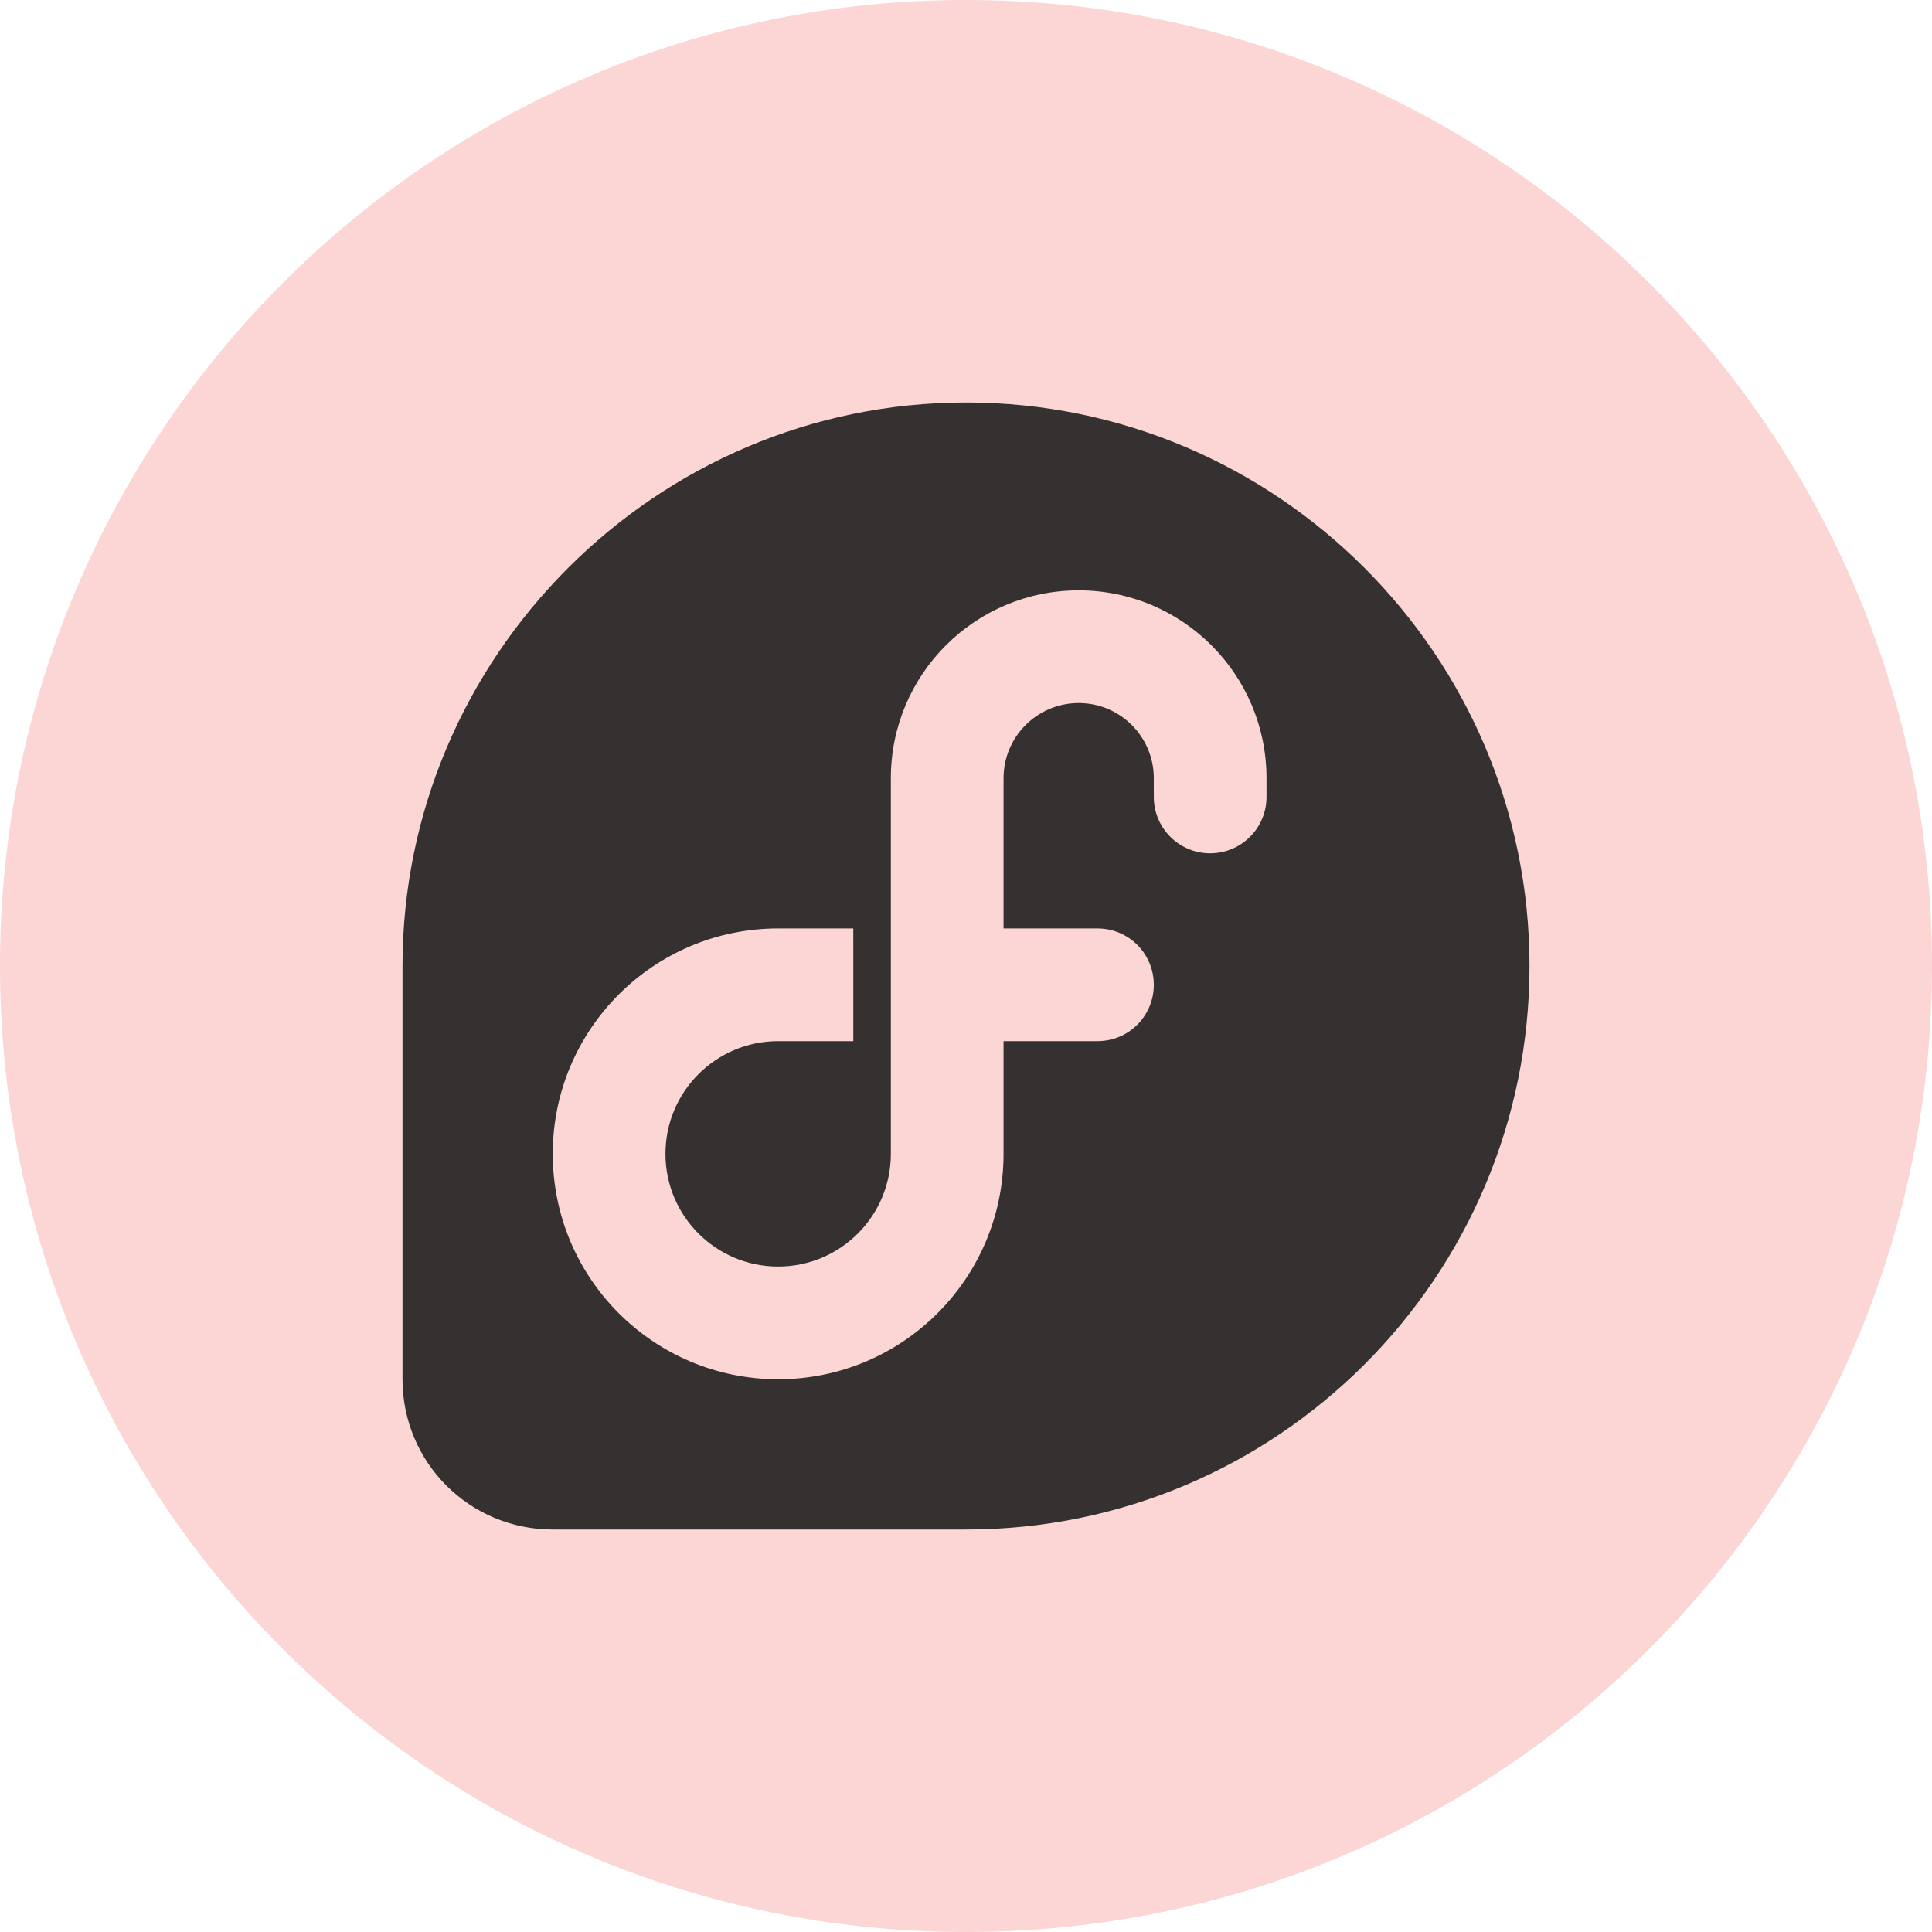 <?xml version="1.0" encoding="utf-8"?>
<svg width="48px" height="48px" viewBox="0 0 48 48" version="1.1" xmlns:xlink="http://www.w3.org/1999/xlink" xmlns="http://www.w3.org/2000/svg">
  <g id="distributor-logo-fedora">
    <path d="M24 0C37.255 0 48 10.745 48 24C48 37.255 37.255 48 24 48C10.745 48 0 37.255 0 24C0 10.745 10.745 0 24 0L24 0Z" id="Shape" fill="#FCD5D5" fill-rule="evenodd" stroke="none" />
    <g id="Group" transform="translate(10 10)">
      <path d="M14 0C6.289 0 0 6.309 0 14L0 24.267C0 26.335 1.665 28 3.733 28L14 28C21.732 28 28 21.732 28 14C28 6.268 21.711 0 14 0L14 0Z" id="Shape" fill="#353130" fill-rule="evenodd" stroke="none" />
      <path d="M13.067 0C10.489 0 8.4 2.089 8.4 4.667L8.4 14C8.4 15.546 7.146 16.8 5.6 16.8C4.054 16.8 2.8 15.546 2.8 14C2.8 12.454 4.054 11.2 5.6 11.2L7.467 11.2L7.467 8.4L5.6 8.4C2.507 8.4 0 10.907 0 14C0 17.093 2.507 19.6 5.6 19.6C8.693 19.6 11.2 17.093 11.2 14L11.2 11.2L13.533 11.2C14.309 11.2 14.933 10.576 14.933 9.8C14.933 9.024 14.309 8.4 13.533 8.4L11.2 8.4L11.2 4.667C11.2 3.636 12.036 2.8 13.067 2.8C14.098 2.8 14.933 3.636 14.933 4.667L14.933 5.133C14.933 5.907 15.56 6.533 16.333 6.533C17.107 6.533 17.733 5.907 17.733 5.133L17.733 4.667C17.733 2.089 15.644 0 13.067 0L13.067 0Z" transform="translate(3.733 4.667)" id="Shape" fill="#FCD5D5" fill-rule="evenodd" stroke="none" />
    </g>
  </g>
</svg>